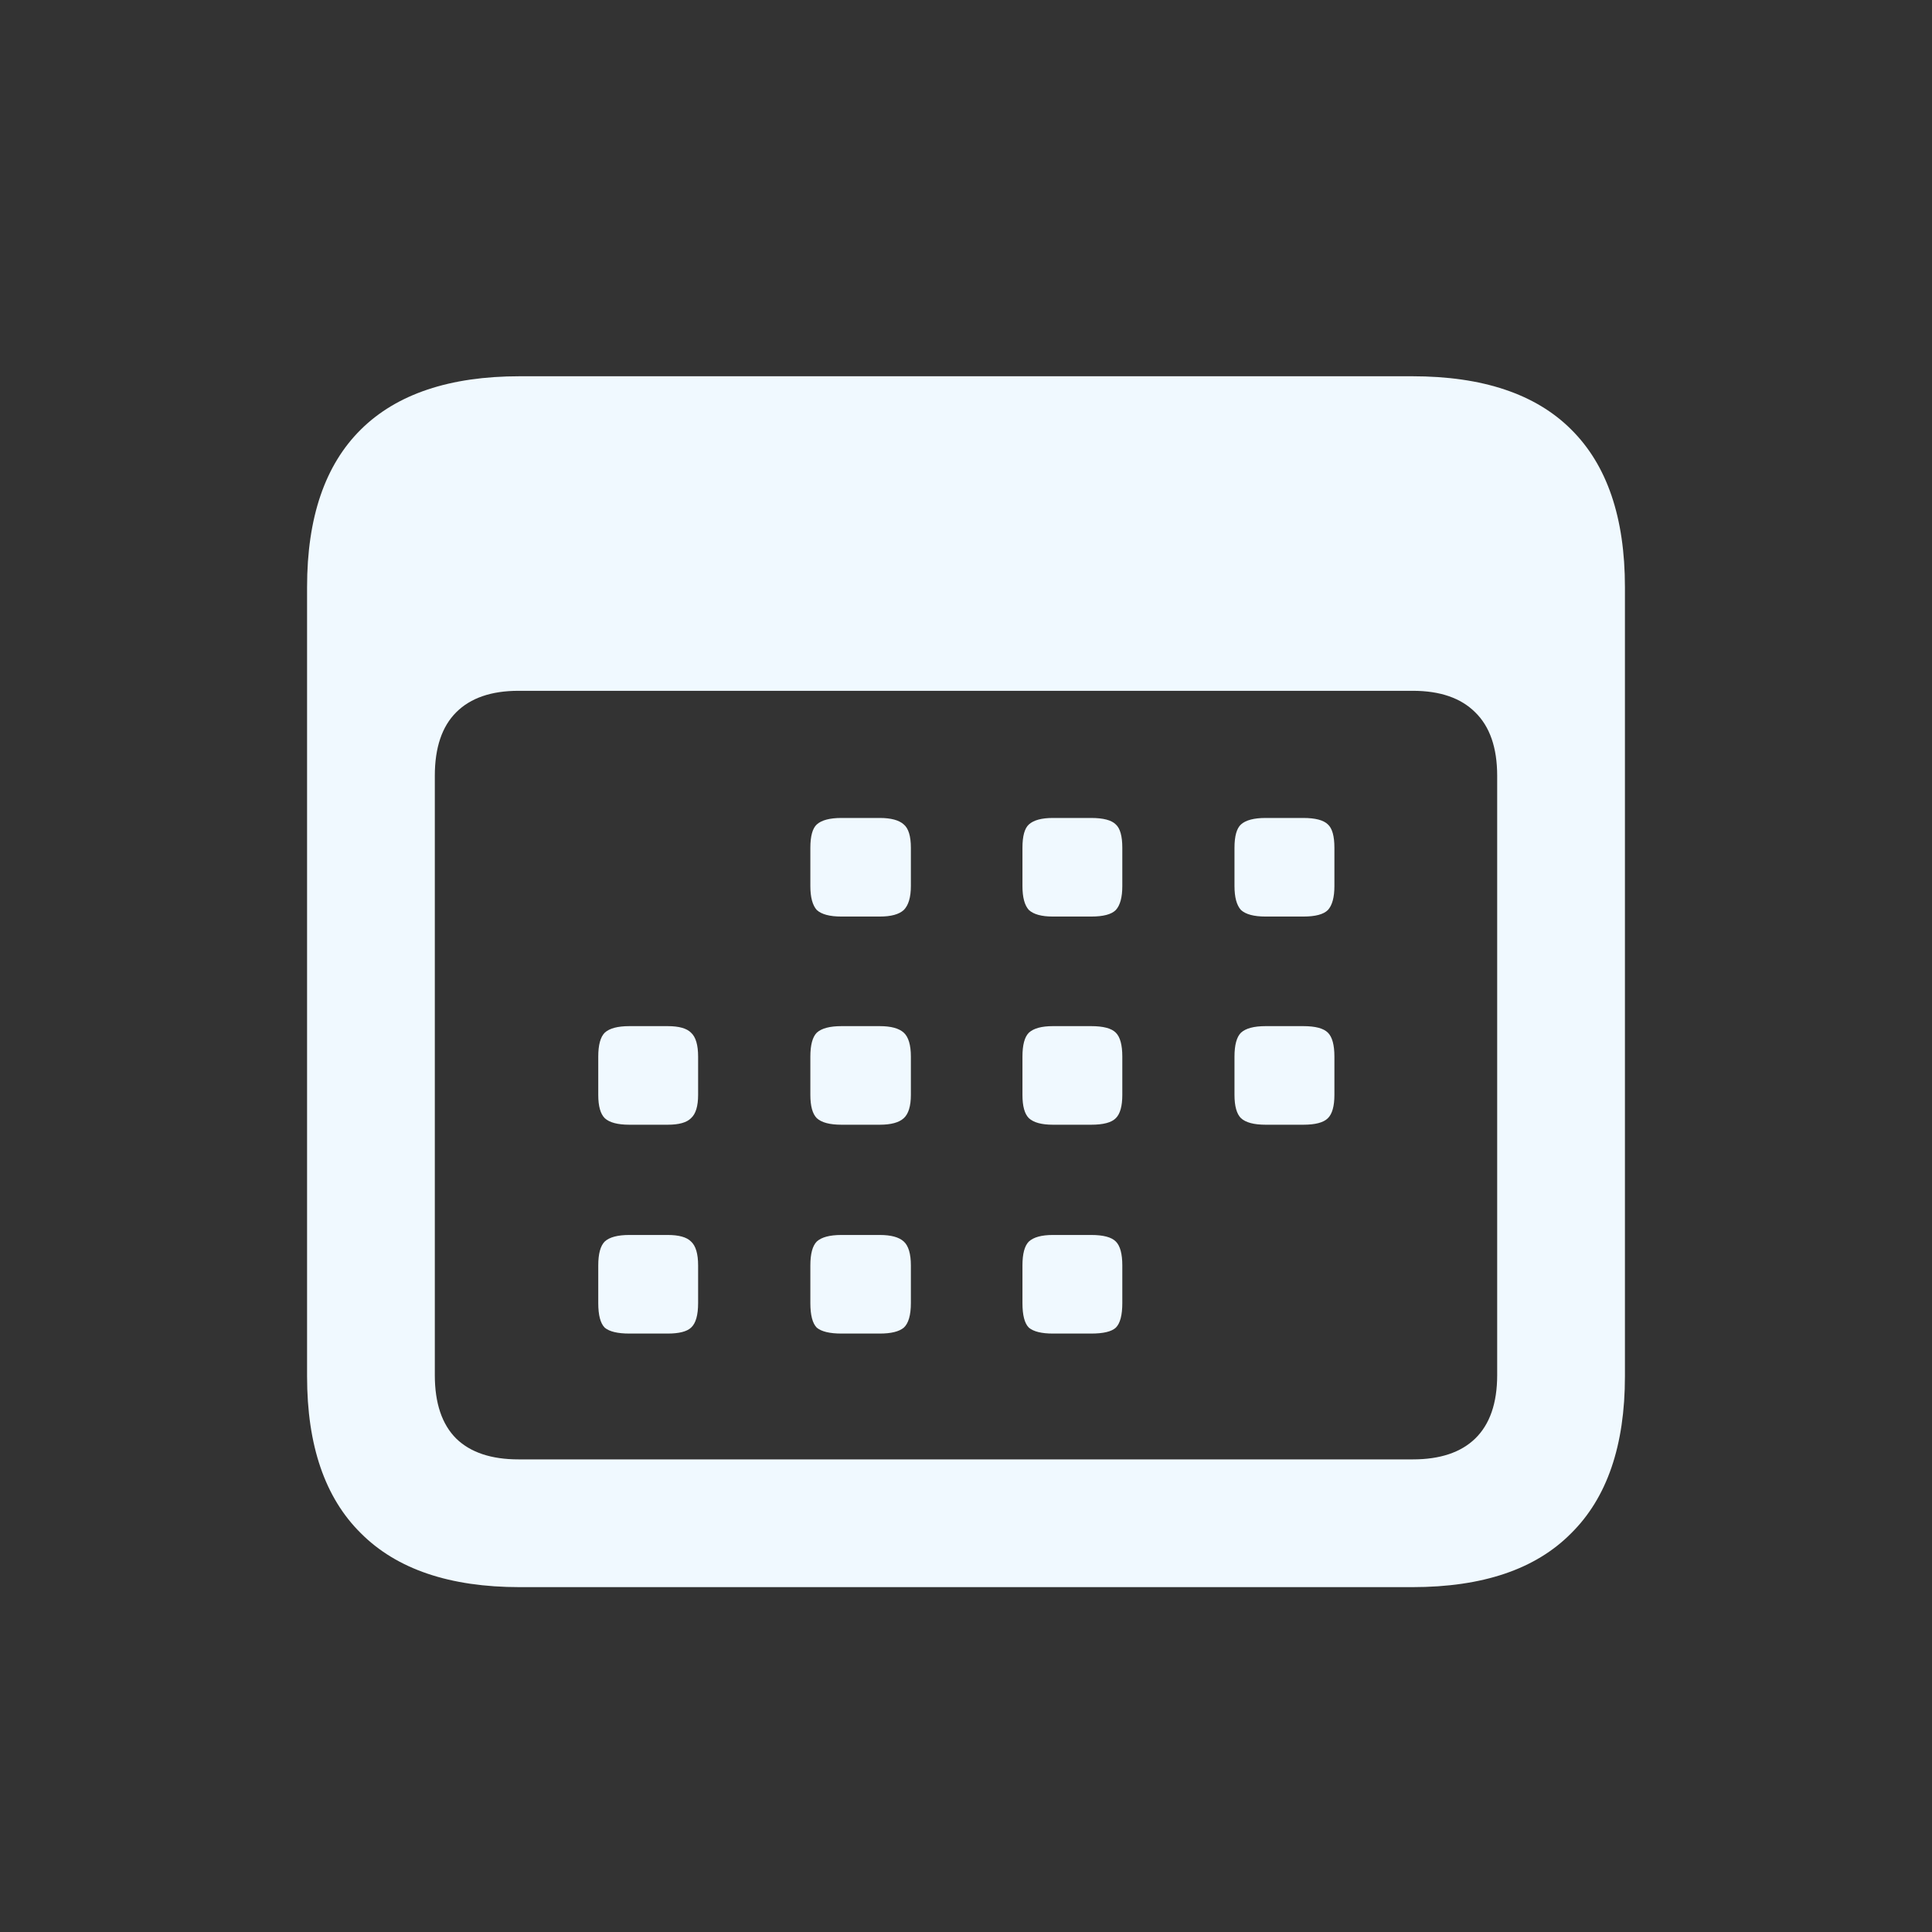 <svg width="32" height="32" viewBox="0 0 32 32" fill="none" xmlns="http://www.w3.org/2000/svg">
<rect x="0" y="0" width="32" height="32" fill="#333333" stroke="none"/>
<path d="M8.609 26.288C7.449 26.288 6.572 25.991 5.978 25.396C5.383 24.809 5.086 23.943 5.086 22.797V9.724C5.086 8.571 5.383 7.701 5.978 7.113C6.572 6.526 7.449 6.232 8.609 6.232H23.391C24.558 6.232 25.435 6.526 26.023 7.113C26.617 7.701 26.914 8.571 26.914 9.724V22.797C26.914 23.943 26.617 24.809 26.023 25.396C25.435 25.991 24.558 26.288 23.391 26.288H8.609ZM8.588 24.172H23.401C23.852 24.172 24.196 24.057 24.433 23.828C24.676 23.592 24.798 23.241 24.798 22.776V12.85C24.798 12.384 24.676 12.033 24.433 11.797C24.196 11.561 23.852 11.442 23.401 11.442H8.588C8.137 11.442 7.793 11.561 7.557 11.797C7.32 12.033 7.202 12.384 7.202 12.85V22.776C7.202 23.241 7.32 23.592 7.557 23.828C7.793 24.057 8.137 24.172 8.588 24.172ZM13.938 15.181C13.744 15.181 13.608 15.145 13.529 15.073C13.458 14.995 13.422 14.862 13.422 14.676V14.042C13.422 13.849 13.458 13.72 13.529 13.655C13.608 13.584 13.744 13.548 13.938 13.548H14.571C14.758 13.548 14.89 13.584 14.969 13.655C15.047 13.72 15.087 13.849 15.087 14.042V14.676C15.087 14.862 15.047 14.995 14.969 15.073C14.89 15.145 14.758 15.181 14.571 15.181H13.938ZM17.439 15.181C17.253 15.181 17.121 15.145 17.042 15.073C16.97 14.995 16.935 14.862 16.935 14.676V14.042C16.935 13.849 16.97 13.72 17.042 13.655C17.121 13.584 17.253 13.548 17.439 13.548H18.073C18.274 13.548 18.41 13.584 18.481 13.655C18.553 13.72 18.589 13.849 18.589 14.042V14.676C18.589 14.862 18.553 14.995 18.481 15.073C18.41 15.145 18.274 15.181 18.073 15.181H17.439ZM20.963 15.181C20.77 15.181 20.634 15.145 20.555 15.073C20.483 14.995 20.447 14.862 20.447 14.676V14.042C20.447 13.849 20.483 13.72 20.555 13.655C20.634 13.584 20.77 13.548 20.963 13.548H21.586C21.787 13.548 21.922 13.584 21.994 13.655C22.066 13.72 22.102 13.849 22.102 14.042V14.676C22.102 14.862 22.066 14.995 21.994 15.073C21.922 15.145 21.787 15.181 21.586 15.181H20.963ZM10.425 18.629C10.231 18.629 10.095 18.593 10.017 18.521C9.945 18.45 9.909 18.321 9.909 18.135V17.501C9.909 17.308 9.945 17.175 10.017 17.104C10.095 17.032 10.231 16.996 10.425 16.996H11.059C11.245 16.996 11.374 17.032 11.445 17.104C11.524 17.175 11.563 17.308 11.563 17.501V18.135C11.563 18.321 11.524 18.45 11.445 18.521C11.374 18.593 11.245 18.629 11.059 18.629H10.425ZM13.938 18.629C13.744 18.629 13.608 18.593 13.529 18.521C13.458 18.45 13.422 18.321 13.422 18.135V17.501C13.422 17.308 13.458 17.175 13.529 17.104C13.608 17.032 13.744 16.996 13.938 16.996H14.571C14.758 16.996 14.89 17.032 14.969 17.104C15.047 17.175 15.087 17.308 15.087 17.501V18.135C15.087 18.321 15.047 18.45 14.969 18.521C14.89 18.593 14.758 18.629 14.571 18.629H13.938ZM17.439 18.629C17.253 18.629 17.121 18.593 17.042 18.521C16.97 18.45 16.935 18.321 16.935 18.135V17.501C16.935 17.308 16.97 17.175 17.042 17.104C17.121 17.032 17.253 16.996 17.439 16.996H18.073C18.274 16.996 18.41 17.032 18.481 17.104C18.553 17.175 18.589 17.308 18.589 17.501V18.135C18.589 18.321 18.553 18.45 18.481 18.521C18.41 18.593 18.274 18.629 18.073 18.629H17.439ZM20.963 18.629C20.77 18.629 20.634 18.593 20.555 18.521C20.483 18.45 20.447 18.321 20.447 18.135V17.501C20.447 17.308 20.483 17.175 20.555 17.104C20.634 17.032 20.77 16.996 20.963 16.996H21.586C21.787 16.996 21.922 17.032 21.994 17.104C22.066 17.175 22.102 17.308 22.102 17.501V18.135C22.102 18.321 22.066 18.45 21.994 18.521C21.922 18.593 21.787 18.629 21.586 18.629H20.963ZM10.425 22.088C10.231 22.088 10.095 22.056 10.017 21.991C9.945 21.92 9.909 21.784 9.909 21.583V20.96C9.909 20.767 9.945 20.634 10.017 20.563C10.095 20.491 10.231 20.455 10.425 20.455H11.059C11.245 20.455 11.374 20.491 11.445 20.563C11.524 20.634 11.563 20.767 11.563 20.96V21.583C11.563 21.784 11.524 21.92 11.445 21.991C11.374 22.056 11.245 22.088 11.059 22.088H10.425ZM13.938 22.088C13.744 22.088 13.608 22.056 13.529 21.991C13.458 21.92 13.422 21.784 13.422 21.583V20.96C13.422 20.767 13.458 20.634 13.529 20.563C13.608 20.491 13.744 20.455 13.938 20.455H14.571C14.758 20.455 14.89 20.491 14.969 20.563C15.047 20.634 15.087 20.767 15.087 20.96V21.583C15.087 21.784 15.047 21.92 14.969 21.991C14.89 22.056 14.758 22.088 14.571 22.088H13.938ZM17.439 22.088C17.253 22.088 17.121 22.056 17.042 21.991C16.97 21.92 16.935 21.784 16.935 21.583V20.96C16.935 20.767 16.97 20.634 17.042 20.563C17.121 20.491 17.253 20.455 17.439 20.455H18.073C18.274 20.455 18.41 20.491 18.481 20.563C18.553 20.634 18.589 20.767 18.589 20.96V21.583C18.589 21.784 18.553 21.92 18.481 21.991C18.41 22.056 18.274 22.088 18.073 22.088H17.439Z" fill="#F0F9FF"/>
</svg>
